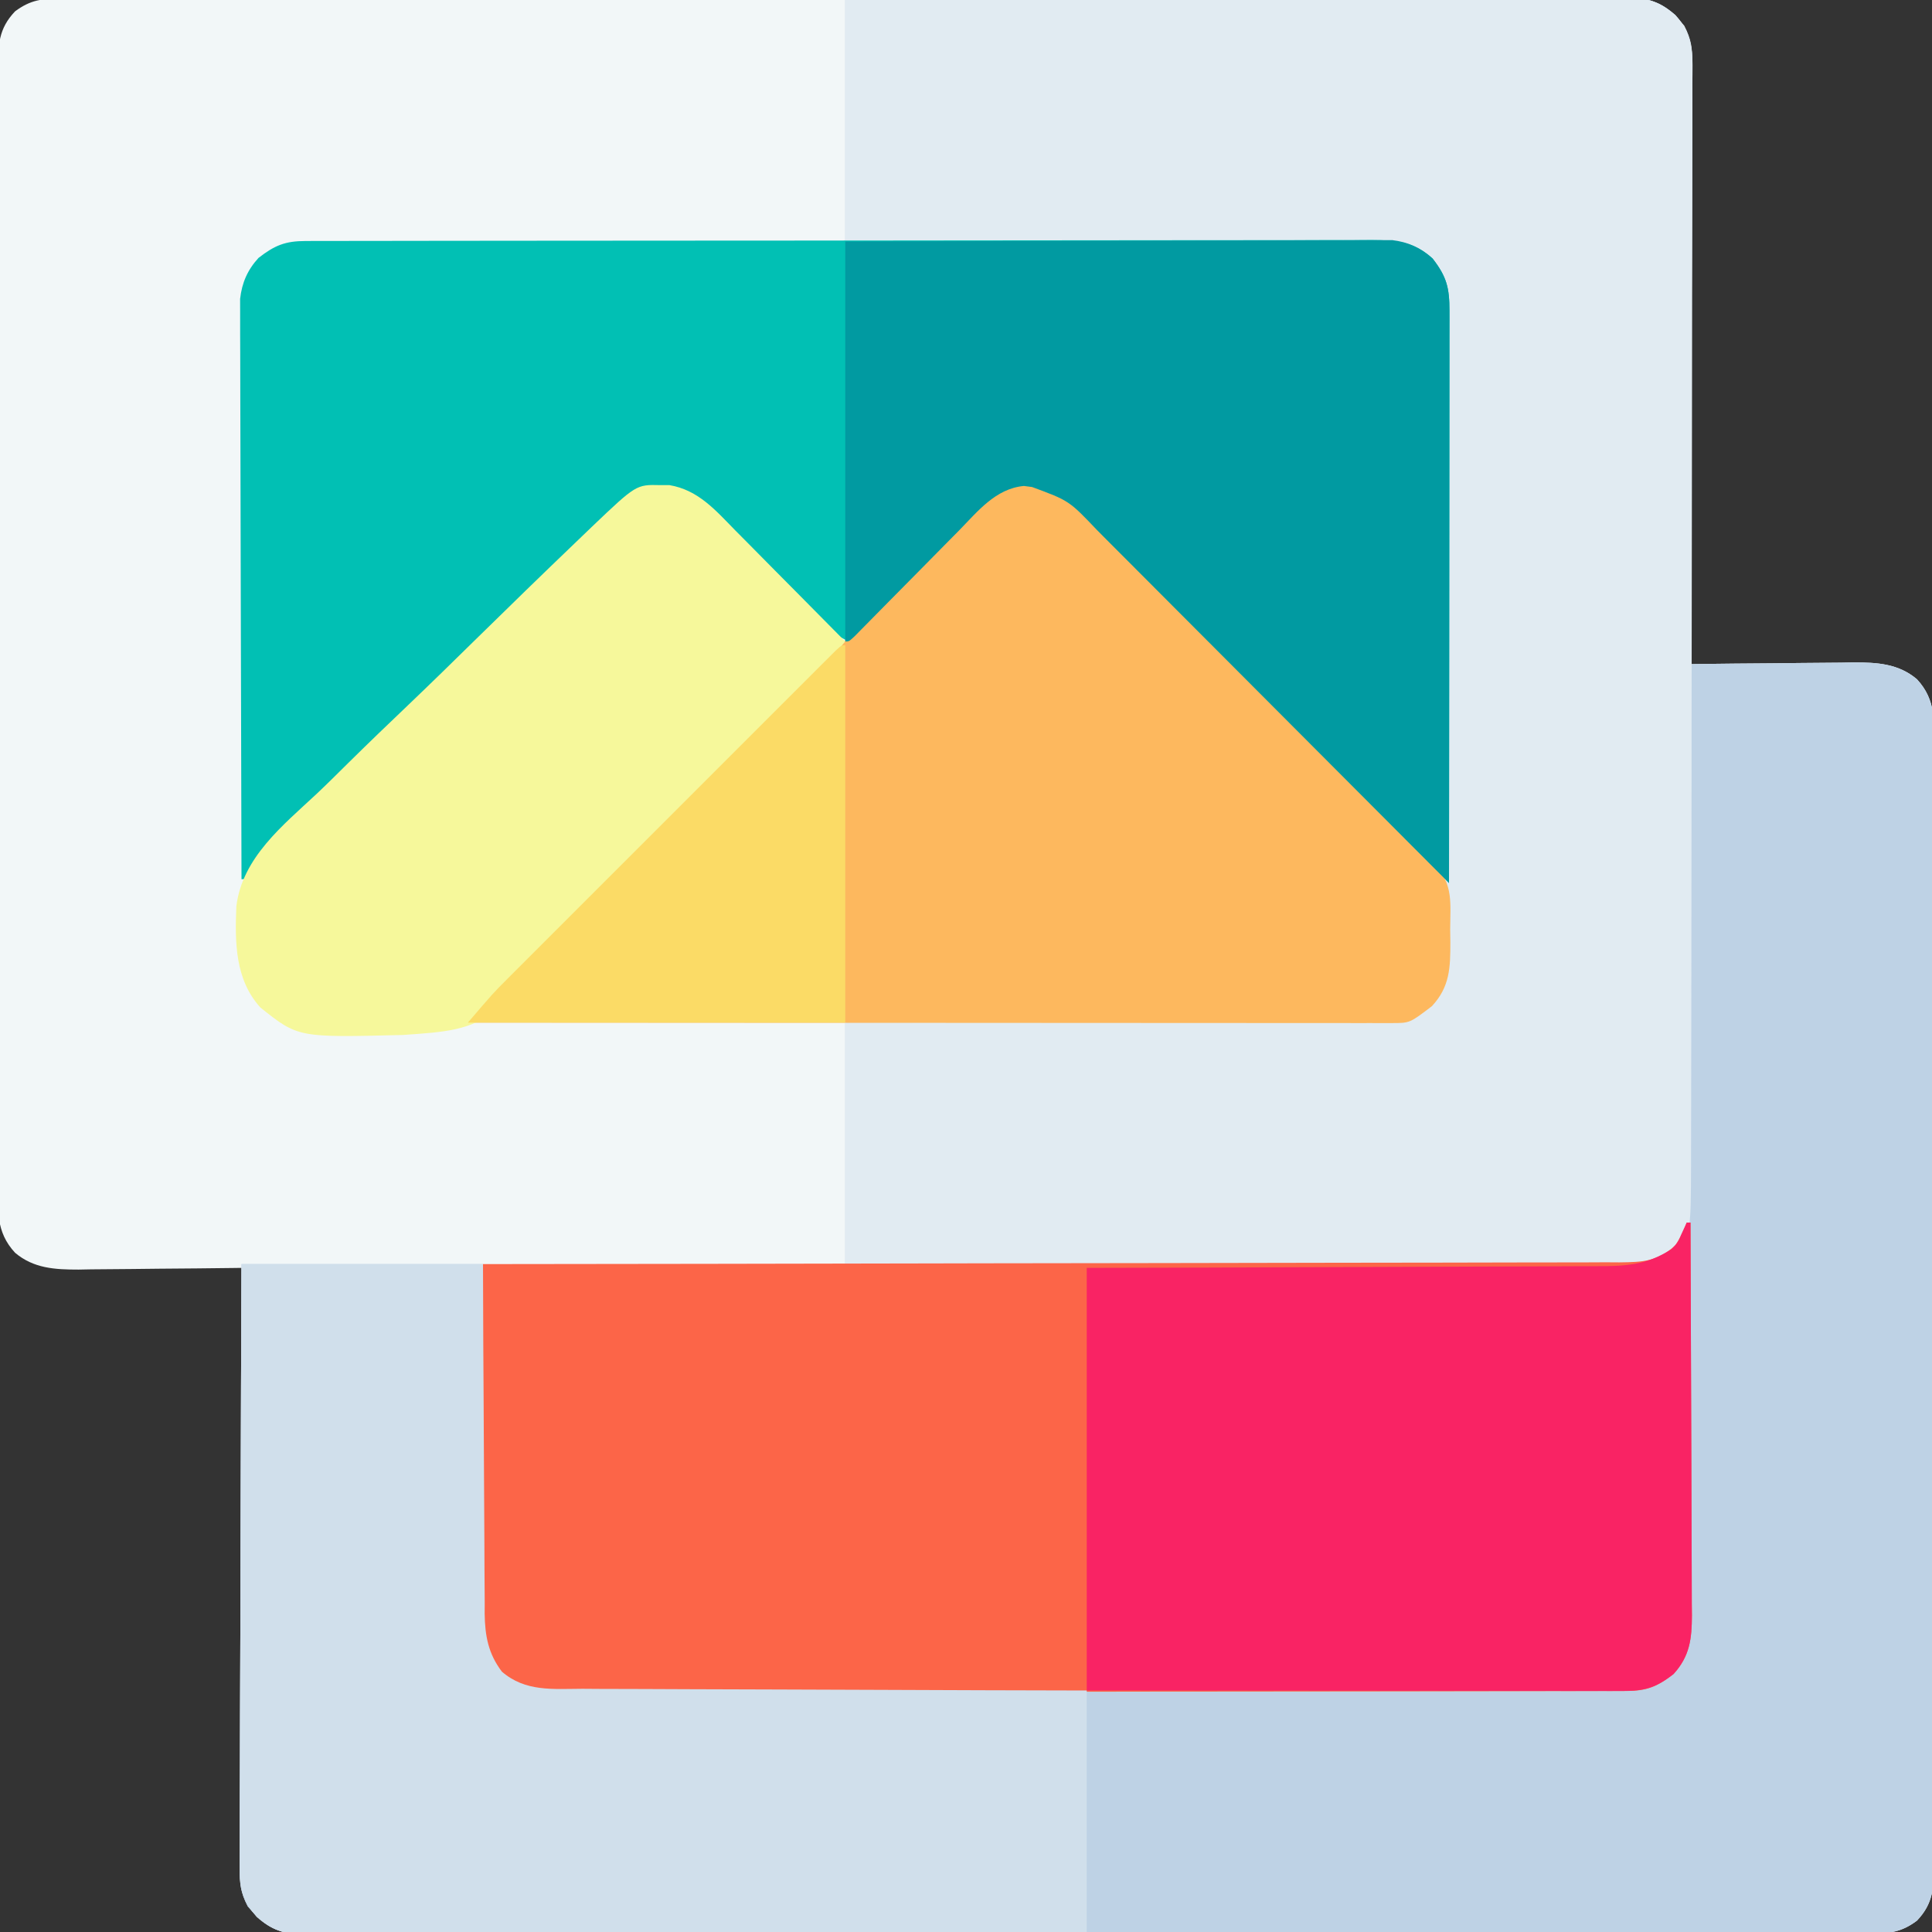 <?xml version="1.0" encoding="UTF-8"?>
<svg version="1.1" xmlns="http://www.w3.org/2000/svg" width="512" height="512">
<rect width="100%" height="100%" fill="#333333" stroke="none"/>
<path d="M0 0 C0.728 -0.005 1.457 -0.009 2.207 -0.014 C4.654 -0.026 7.101 -0.017 9.549 -0.007 C11.319 -0.012 13.088 -0.017 14.858 -0.024 C19.726 -0.038 24.595 -0.034 29.463 -0.027 C34.711 -0.022 39.959 -0.034 45.208 -0.045 C55.491 -0.062 65.775 -0.063 76.059 -0.057 C84.415 -0.053 92.772 -0.055 101.129 -0.06 C102.911 -0.061 102.911 -0.061 104.729 -0.062 C107.143 -0.064 109.557 -0.065 111.97 -0.067 C134.618 -0.081 157.265 -0.075 179.912 -0.064 C200.643 -0.054 221.373 -0.067 242.104 -0.091 C263.378 -0.115 284.652 -0.125 305.925 -0.118 C317.874 -0.115 329.822 -0.117 341.771 -0.134 C351.942 -0.149 362.114 -0.15 372.285 -0.132 C377.477 -0.124 382.668 -0.122 387.86 -0.137 C392.61 -0.151 397.36 -0.146 402.11 -0.127 C403.831 -0.123 405.551 -0.126 407.272 -0.136 C409.608 -0.149 411.942 -0.138 414.277 -0.12 C415.576 -0.12 416.874 -0.12 418.211 -0.12 C423.587 0.65 426.625 3.09 430.047 7.191 C431.972 10.901 432.195 13.24 432.183 17.404 C432.186 18.087 432.19 18.77 432.193 19.474 C432.2 21.749 432.178 24.024 432.156 26.3 C432.155 27.936 432.155 29.572 432.158 31.209 C432.159 35.642 432.135 40.075 432.107 44.509 C432.082 49.145 432.08 53.782 432.075 58.418 C432.063 67.194 432.03 75.97 431.99 84.746 C431.945 94.739 431.923 104.731 431.903 114.724 C431.861 135.276 431.791 155.828 431.702 176.38 C432.335 176.371 432.969 176.363 433.622 176.353 C440.241 176.265 446.86 176.204 453.479 176.161 C455.947 176.141 458.414 176.113 460.881 176.079 C464.436 176.03 467.99 176.007 471.545 175.99 C473.19 175.959 473.19 175.959 474.867 175.927 C481.092 175.925 486.767 176.212 491.702 180.38 C496.877 185.949 496.263 191.792 496.21 199.096 C496.216 200.391 496.222 201.687 496.229 203.021 C496.245 206.611 496.237 210.2 496.225 213.789 C496.216 217.662 496.229 221.535 496.24 225.409 C496.258 232.994 496.254 240.579 496.243 248.164 C496.234 254.329 496.233 260.493 496.237 266.658 C496.238 267.535 496.238 268.412 496.239 269.316 C496.24 271.098 496.241 272.88 496.243 274.662 C496.254 291.374 496.241 308.086 496.219 324.798 C496.202 339.139 496.205 353.48 496.223 367.82 C496.245 384.472 496.253 401.124 496.241 417.776 C496.239 419.552 496.238 421.327 496.237 423.103 C496.236 423.977 496.236 424.85 496.235 425.75 C496.232 431.908 496.237 438.065 496.247 444.222 C496.258 451.726 496.255 459.229 496.234 466.732 C496.223 470.561 496.219 474.389 496.232 478.218 C496.246 482.367 496.23 486.515 496.21 490.665 C496.219 491.876 496.227 493.088 496.237 494.337 C496.179 500.451 496.134 504.731 491.702 509.38 C487.563 512.458 484.51 512.757 479.403 512.761 C478.675 512.765 477.947 512.77 477.196 512.775 C474.749 512.787 472.302 512.777 469.854 512.768 C468.085 512.772 466.315 512.778 464.546 512.784 C459.677 512.799 454.809 512.795 449.94 512.787 C444.692 512.782 439.444 512.795 434.196 512.805 C423.912 512.822 413.628 512.823 403.344 512.818 C394.988 512.814 386.631 512.815 378.275 512.821 C376.493 512.822 376.493 512.822 374.674 512.823 C372.26 512.825 369.847 512.826 367.433 512.828 C344.786 512.841 322.138 512.836 299.491 512.824 C278.76 512.814 258.03 512.827 237.299 512.851 C216.026 512.876 194.752 512.885 173.478 512.879 C161.529 512.875 149.581 512.877 137.632 512.895 C127.461 512.91 117.29 512.91 107.118 512.893 C101.927 512.884 96.735 512.882 91.544 512.898 C86.793 512.911 82.043 512.907 77.293 512.887 C75.573 512.883 73.852 512.886 72.131 512.897 C69.796 512.91 67.461 512.899 65.126 512.881 C63.828 512.881 62.529 512.881 61.192 512.881 C55.817 512.11 52.778 509.671 49.357 505.569 C47.431 501.859 47.208 499.52 47.221 495.357 C47.217 494.674 47.214 493.991 47.21 493.287 C47.204 491.011 47.226 488.737 47.248 486.461 C47.249 484.825 47.248 483.188 47.246 481.552 C47.245 477.118 47.268 472.685 47.296 468.252 C47.321 463.615 47.323 458.979 47.328 454.342 C47.341 445.566 47.373 436.791 47.414 428.015 C47.458 418.022 47.48 408.029 47.5 398.037 C47.542 377.484 47.613 356.932 47.702 336.38 C47.068 336.389 46.434 336.398 45.781 336.407 C39.162 336.496 32.544 336.556 25.924 336.6 C23.457 336.62 20.989 336.647 18.522 336.682 C14.967 336.731 11.413 336.753 7.858 336.771 C6.214 336.802 6.214 336.802 4.536 336.834 C-1.688 336.835 -7.364 336.548 -12.298 332.38 C-17.474 326.812 -16.86 320.969 -16.806 313.665 C-16.813 312.369 -16.819 311.074 -16.825 309.739 C-16.842 306.15 -16.834 302.561 -16.821 298.972 C-16.812 295.098 -16.826 291.225 -16.837 287.352 C-16.855 279.767 -16.851 272.182 -16.839 264.596 C-16.83 258.432 -16.829 252.267 -16.834 246.103 C-16.834 245.226 -16.835 244.348 -16.835 243.445 C-16.837 241.663 -16.838 239.881 -16.839 238.098 C-16.851 221.386 -16.838 204.674 -16.816 187.963 C-16.798 173.622 -16.801 159.281 -16.82 144.94 C-16.841 128.288 -16.85 111.636 -16.837 94.984 C-16.836 93.209 -16.835 91.433 -16.834 89.658 C-16.833 88.784 -16.832 87.91 -16.832 87.01 C-16.828 80.853 -16.834 74.696 -16.844 68.538 C-16.855 61.035 -16.852 53.532 -16.83 46.028 C-16.82 42.2 -16.816 38.371 -16.829 34.543 C-16.843 30.394 -16.826 26.245 -16.806 22.096 C-16.815 20.884 -16.824 19.672 -16.833 18.424 C-16.776 12.31 -16.73 8.03 -12.298 3.38 C-8.159 0.303 -5.107 0.004 0 0 Z " fill="#F2F7F8" transform="translate(16.298,-0.38)"/>
<path d="M0 0 C27.799 -0.09 55.597 -0.164 83.396 -0.207 C96.303 -0.228 109.21 -0.256 122.117 -0.302 C133.365 -0.342 144.614 -0.367 155.862 -0.376 C161.82 -0.382 167.777 -0.394 173.734 -0.423 C179.34 -0.45 184.945 -0.458 190.551 -0.452 C192.61 -0.454 194.668 -0.461 196.726 -0.477 C199.536 -0.497 202.345 -0.492 205.154 -0.481 C205.969 -0.493 206.785 -0.504 207.624 -0.516 C212.868 -0.461 215.906 0.44 220 4 C223.655 8.381 224.498 11.366 224.481 17.024 C224.484 17.707 224.488 18.39 224.491 19.093 C224.498 21.369 224.476 23.644 224.454 25.919 C224.453 27.556 224.454 29.192 224.456 30.828 C224.457 35.262 224.434 39.695 224.406 44.129 C224.381 48.765 224.378 53.401 224.373 58.038 C224.361 66.814 224.328 75.59 224.288 84.366 C224.243 94.358 224.221 104.351 224.201 114.344 C224.159 134.896 224.089 155.448 224 176 C224.634 175.991 225.267 175.982 225.92 175.973 C232.539 175.884 239.158 175.824 245.777 175.78 C248.245 175.76 250.712 175.733 253.18 175.698 C256.734 175.65 260.289 175.627 263.844 175.609 C265.488 175.578 265.488 175.578 267.165 175.547 C273.39 175.545 279.066 175.832 284 180 C289.176 185.568 288.562 191.411 288.508 198.716 C288.517 200.659 288.517 200.659 288.527 202.641 C288.544 206.23 288.535 209.819 288.523 213.409 C288.514 217.282 288.528 221.155 288.539 225.028 C288.557 232.614 288.553 240.199 288.541 247.784 C288.532 253.948 288.531 260.113 288.535 266.277 C288.536 267.155 288.536 268.032 288.537 268.936 C288.538 270.718 288.54 272.5 288.541 274.282 C288.552 290.994 288.539 307.706 288.518 324.418 C288.5 338.759 288.503 353.099 288.521 367.44 C288.543 384.092 288.551 400.744 288.539 417.396 C288.538 419.172 288.537 420.947 288.535 422.723 C288.534 424.033 288.534 424.033 288.533 425.37 C288.53 431.527 288.536 437.685 288.545 443.842 C288.556 451.345 288.553 458.849 288.532 466.352 C288.522 470.181 288.517 474.009 288.531 477.838 C288.545 481.987 288.528 486.135 288.508 490.284 C288.521 492.102 288.521 492.102 288.535 493.957 C288.478 500.071 288.432 504.35 284 509 C279.861 512.078 276.808 512.376 271.702 512.38 C270.973 512.385 270.245 512.39 269.495 512.394 C267.047 512.406 264.6 512.397 262.153 512.388 C260.383 512.392 258.613 512.397 256.844 512.404 C251.975 512.418 247.107 512.414 242.239 512.407 C236.99 512.402 231.742 512.415 226.494 512.425 C216.21 512.442 205.927 512.443 195.643 512.438 C187.286 512.434 178.93 512.435 170.573 512.44 C168.791 512.442 168.791 512.442 166.972 512.443 C164.559 512.444 162.145 512.446 159.731 512.447 C137.084 512.461 114.437 512.456 91.789 512.444 C71.059 512.434 50.328 512.447 29.598 512.471 C8.324 512.495 -12.95 512.505 -34.224 512.498 C-46.172 512.495 -58.121 512.497 -70.069 512.515 C-80.241 512.529 -90.412 512.53 -100.583 512.513 C-105.775 512.504 -110.966 512.502 -116.158 512.517 C-120.908 512.531 -125.658 512.526 -130.408 512.507 C-132.129 512.503 -133.85 512.506 -135.57 512.517 C-137.906 512.53 -140.24 512.518 -142.576 512.501 C-143.874 512.5 -145.172 512.5 -146.51 512.5 C-151.884 511.73 -154.922 509.291 -158.345 505.191 C-160.275 501.47 -160.494 499.115 -160.481 494.939 C-160.486 493.908 -160.486 493.908 -160.491 492.856 C-160.498 490.567 -160.476 488.278 -160.454 485.989 C-160.453 484.343 -160.454 482.696 -160.456 481.05 C-160.457 476.59 -160.434 472.13 -160.406 467.669 C-160.381 463.005 -160.378 458.341 -160.373 453.676 C-160.361 444.847 -160.328 436.018 -160.288 427.189 C-160.243 417.136 -160.221 407.083 -160.201 397.03 C-160.159 376.353 -160.086 355.677 -160 335 C-138.88 335 -117.76 335 -96 335 C-95.974 342.126 -95.948 349.252 -95.922 356.594 C-95.897 361.115 -95.87 365.635 -95.84 370.156 C-95.792 377.328 -95.747 384.5 -95.729 391.672 C-95.714 397.456 -95.679 403.239 -95.632 409.023 C-95.617 411.227 -95.609 413.431 -95.608 415.635 C-95.606 418.728 -95.579 421.819 -95.546 424.912 C-95.551 425.818 -95.556 426.725 -95.561 427.659 C-95.469 433.305 -94.802 438.589 -91 443 C-84.876 447.638 -79.465 447.565 -71.961 447.501 C-70.751 447.507 -69.54 447.512 -68.293 447.518 C-64.945 447.529 -61.598 447.523 -58.251 447.508 C-54.636 447.497 -51.021 447.509 -47.406 447.518 C-40.33 447.532 -33.253 447.524 -26.177 447.509 C-17.935 447.493 -9.694 447.496 -1.452 447.5 C13.253 447.505 27.958 447.491 42.663 447.467 C56.931 447.443 71.199 447.436 85.467 447.446 C101.007 447.457 116.547 447.459 132.086 447.445 C133.743 447.443 135.4 447.442 137.057 447.44 C138.28 447.439 138.28 447.439 139.528 447.438 C145.272 447.433 151.017 447.435 156.762 447.439 C163.762 447.444 170.762 447.438 177.762 447.419 C181.333 447.409 184.904 447.404 188.476 447.411 C192.347 447.42 196.217 447.405 200.088 447.388 C201.782 447.397 201.782 447.397 203.511 447.406 C209.07 447.361 213.247 447.232 218 444 C221.731 439.966 223.127 436.954 223.12 431.501 C223.122 430.58 223.123 429.659 223.124 428.709 C223.121 427.701 223.117 426.693 223.114 425.654 C223.114 424.058 223.114 424.058 223.114 422.431 C223.113 418.908 223.105 415.386 223.098 411.863 C223.096 409.424 223.094 406.984 223.093 404.545 C223.09 398.118 223.08 391.692 223.069 385.266 C223.058 378.71 223.054 372.155 223.049 365.6 C223.038 352.733 223.021 339.867 223 327 C222.257 327.949 221.515 328.897 220.75 329.875 C218.731 332.455 217.122 333.919 214 335 C211.099 335.186 208.295 335.261 205.395 335.241 C204.517 335.242 203.64 335.244 202.736 335.246 C199.791 335.249 196.846 335.238 193.901 335.227 C191.792 335.226 189.683 335.227 187.575 335.228 C181.844 335.229 176.113 335.217 170.382 335.203 C164.394 335.19 158.407 335.189 152.42 335.187 C141.08 335.181 129.74 335.164 118.4 335.144 C105.491 335.122 92.582 335.111 79.673 335.101 C53.115 335.08 26.558 335.043 0 335 C0 313.88 0 292.76 0 271 C6.723 270.986 6.723 270.986 13.583 270.972 C28.379 270.938 43.175 270.883 57.971 270.816 C66.943 270.776 75.915 270.744 84.888 270.729 C92.708 270.716 100.529 270.689 108.35 270.645 C112.49 270.623 116.631 270.607 120.771 270.608 C124.67 270.609 128.569 270.591 132.468 270.559 C133.897 270.55 135.326 270.549 136.756 270.554 C146.751 270.828 146.751 270.828 155 266 C158.926 261.533 159.149 257.473 159.147 251.739 C159.153 250.622 159.153 250.622 159.158 249.482 C159.169 246.978 159.173 244.475 159.177 241.972 C159.183 240.18 159.19 238.388 159.197 236.596 C159.214 231.722 159.225 226.847 159.233 221.973 C159.238 218.928 159.244 215.884 159.251 212.839 C159.27 203.313 159.284 193.787 159.292 184.261 C159.302 173.263 159.328 162.266 159.369 151.268 C159.399 142.769 159.414 134.269 159.417 125.77 C159.419 120.693 159.428 115.616 159.453 110.539 C159.477 105.762 159.481 100.985 159.471 96.208 C159.47 94.457 159.477 92.705 159.49 90.954 C159.508 88.558 159.501 86.164 159.488 83.769 C159.499 83.079 159.51 82.39 159.521 81.679 C159.45 76.328 157.906 73.336 155 69 C150.937 65.306 147.385 64.874 142.021 64.842 C140.771 64.832 139.522 64.822 138.234 64.812 C136.847 64.806 135.46 64.8 134.073 64.795 C132.615 64.785 131.156 64.775 129.698 64.765 C125.735 64.738 121.773 64.717 117.81 64.697 C113.67 64.675 109.53 64.647 105.39 64.621 C97.549 64.571 89.708 64.526 81.867 64.483 C72.941 64.433 64.015 64.378 55.089 64.323 C36.726 64.209 18.363 64.103 0 64 C0 42.88 0 21.76 0 0 Z " fill="#BED2E5" transform="translate(224,0)"/>
<path d="M0 0 C27.799 -0.09 55.597 -0.164 83.396 -0.207 C96.303 -0.228 109.21 -0.256 122.117 -0.302 C133.365 -0.342 144.614 -0.367 155.862 -0.376 C161.82 -0.382 167.777 -0.394 173.734 -0.423 C179.34 -0.45 184.945 -0.458 190.551 -0.452 C192.61 -0.454 194.668 -0.461 196.726 -0.477 C199.536 -0.497 202.345 -0.492 205.154 -0.481 C205.969 -0.493 206.785 -0.504 207.624 -0.516 C212.868 -0.461 215.906 0.44 220 4 C225.162 9.456 224.554 15.264 224.488 22.354 C224.492 23.61 224.496 24.867 224.5 26.161 C224.511 29.642 224.497 33.123 224.479 36.604 C224.464 40.36 224.472 44.117 224.477 47.874 C224.483 55.232 224.468 62.589 224.446 69.947 C224.421 78.518 224.418 87.089 224.416 95.66 C224.413 110.957 224.39 126.253 224.357 141.55 C224.324 156.386 224.303 171.223 224.295 186.059 C224.295 186.972 224.294 187.885 224.294 188.827 C224.292 192.498 224.29 196.169 224.288 199.841 C224.28 213.987 224.265 228.132 224.247 242.278 C224.242 246.549 224.237 250.82 224.233 255.091 C224.224 264.073 224.212 273.054 224.192 282.036 C224.183 285.749 224.176 289.463 224.173 293.176 C224.17 297.206 224.159 301.236 224.147 305.265 C224.147 306.433 224.148 307.601 224.148 308.805 C224.077 326.126 224.077 326.126 220.688 330.438 C215.794 335.103 212.014 335.287 205.395 335.241 C204.517 335.242 203.64 335.244 202.736 335.246 C199.791 335.249 196.846 335.238 193.901 335.227 C191.792 335.226 189.683 335.227 187.575 335.228 C181.844 335.229 176.113 335.217 170.382 335.203 C164.394 335.19 158.407 335.189 152.42 335.187 C141.08 335.181 129.74 335.164 118.4 335.144 C105.491 335.122 92.582 335.111 79.673 335.101 C53.115 335.08 26.558 335.043 0 335 C0 313.88 0 292.76 0 271 C6.723 270.986 6.723 270.986 13.583 270.972 C28.379 270.938 43.175 270.883 57.971 270.816 C66.943 270.776 75.915 270.744 84.888 270.729 C92.708 270.716 100.529 270.689 108.35 270.645 C112.49 270.623 116.631 270.607 120.771 270.608 C124.67 270.609 128.569 270.591 132.468 270.559 C133.897 270.55 135.326 270.549 136.756 270.554 C146.751 270.828 146.751 270.828 155 266 C158.926 261.533 159.149 257.473 159.147 251.739 C159.151 250.994 159.155 250.249 159.158 249.482 C159.169 246.978 159.173 244.475 159.177 241.972 C159.183 240.18 159.19 238.388 159.197 236.596 C159.214 231.722 159.225 226.847 159.233 221.973 C159.238 218.928 159.244 215.884 159.251 212.839 C159.27 203.313 159.284 193.787 159.292 184.261 C159.302 173.263 159.328 162.266 159.369 151.268 C159.399 142.769 159.414 134.269 159.417 125.77 C159.419 120.693 159.428 115.616 159.453 110.539 C159.477 105.762 159.481 100.985 159.471 96.208 C159.47 94.457 159.477 92.705 159.49 90.954 C159.508 88.558 159.501 86.164 159.488 83.769 C159.499 83.079 159.51 82.39 159.521 81.679 C159.45 76.328 157.906 73.336 155 69 C150.937 65.306 147.385 64.874 142.021 64.842 C140.771 64.832 139.522 64.822 138.234 64.812 C136.847 64.806 135.46 64.8 134.073 64.795 C132.615 64.785 131.156 64.775 129.698 64.765 C125.735 64.738 121.773 64.717 117.81 64.697 C113.67 64.675 109.53 64.647 105.39 64.621 C97.549 64.571 89.708 64.526 81.867 64.483 C72.941 64.433 64.015 64.378 55.089 64.323 C36.726 64.209 18.363 64.103 0 64 C0 42.88 0 21.76 0 0 Z " fill="#E1EBF2" transform="translate(224,0)"/>
<path d="M0 0 C0.33 0 0.66 0 1 0 C1.07 14.499 1.123 28.999 1.155 43.498 C1.171 50.231 1.192 56.963 1.226 63.696 C1.259 70.193 1.277 76.689 1.285 83.186 C1.29 85.665 1.301 88.145 1.317 90.624 C1.339 94.095 1.342 97.566 1.341 101.038 C1.357 102.576 1.357 102.576 1.373 104.146 C1.347 110.28 0.818 114.911 -3.5 119.645 C-7.791 122.986 -10.6 124.123 -15.972 124.134 C-17.005 124.139 -18.038 124.143 -19.102 124.148 C-20.24 124.148 -21.378 124.147 -22.551 124.147 C-23.757 124.151 -24.964 124.155 -26.207 124.158 C-29.561 124.167 -32.916 124.172 -36.27 124.175 C-39.886 124.179 -43.502 124.188 -47.117 124.197 C-55.852 124.217 -64.586 124.227 -73.321 124.236 C-77.433 124.24 -81.546 124.245 -85.658 124.251 C-99.327 124.268 -112.996 124.282 -126.665 124.289 C-130.212 124.291 -133.759 124.293 -137.307 124.295 C-138.629 124.296 -138.629 124.296 -139.978 124.297 C-154.265 124.305 -168.551 124.33 -182.837 124.363 C-197.501 124.396 -212.165 124.414 -226.83 124.417 C-235.064 124.419 -243.299 124.428 -251.534 124.453 C-258.546 124.475 -265.558 124.483 -272.57 124.474 C-276.148 124.469 -279.725 124.471 -283.303 124.49 C-287.182 124.511 -291.062 124.501 -294.941 124.488 C-296.07 124.499 -297.2 124.51 -298.363 124.521 C-304.806 124.468 -308.756 123.834 -314 120 C-319.206 114.435 -319.284 108.481 -319.227 101.253 C-319.227 100.277 -319.228 99.301 -319.228 98.295 C-319.227 95.075 -319.211 91.856 -319.195 88.637 C-319.192 86.402 -319.189 84.167 -319.187 81.932 C-319.179 76.055 -319.159 70.178 -319.137 64.3 C-319.117 58.301 -319.108 52.302 -319.098 46.303 C-319.076 34.535 -319.042 22.768 -319 11 C-318.019 10.999 -318.019 10.999 -317.019 10.998 C-278.289 10.962 -239.56 10.906 -200.83 10.822 C-196.181 10.812 -191.532 10.802 -186.883 10.792 C-185.958 10.791 -185.032 10.789 -184.079 10.787 C-169.087 10.756 -154.095 10.739 -139.103 10.727 C-123.724 10.714 -108.344 10.687 -92.965 10.645 C-83.472 10.62 -73.98 10.607 -64.488 10.609 C-57.981 10.609 -51.475 10.594 -44.968 10.568 C-41.213 10.553 -37.457 10.545 -33.702 10.554 C-29.631 10.564 -25.561 10.543 -21.49 10.519 C-19.707 10.531 -19.707 10.531 -17.888 10.542 C-11.661 10.477 -7.657 10.326 -3 6 C-1.114 2.9 -1.114 2.9 0 0 Z " fill="#FC6548" transform="translate(447,324)"/>
<path d="M0 0 C1.033 -0.004 2.067 -0.008 3.131 -0.012 C4.27 -0.011 5.409 -0.01 6.583 -0.009 C7.79 -0.012 8.997 -0.015 10.24 -0.018 C13.597 -0.025 16.953 -0.028 20.31 -0.029 C23.928 -0.03 27.545 -0.038 31.163 -0.045 C39.076 -0.058 46.989 -0.064 54.902 -0.069 C59.842 -0.072 64.782 -0.076 69.722 -0.08 C83.395 -0.092 97.068 -0.103 110.741 -0.106 C111.617 -0.106 112.492 -0.107 113.394 -0.107 C114.271 -0.107 115.148 -0.107 116.052 -0.107 C117.83 -0.108 119.608 -0.108 121.386 -0.109 C122.268 -0.109 123.15 -0.109 124.059 -0.109 C138.352 -0.113 152.646 -0.131 166.939 -0.154 C181.609 -0.178 196.279 -0.19 210.949 -0.192 C219.187 -0.192 227.426 -0.198 235.664 -0.216 C242.679 -0.232 249.694 -0.237 256.709 -0.229 C260.288 -0.225 263.867 -0.226 267.447 -0.24 C271.327 -0.255 275.206 -0.247 279.086 -0.236 C280.218 -0.244 281.351 -0.252 282.517 -0.26 C288.895 -0.22 293.74 0.135 298.669 4.631 C302.428 9.458 303.15 12.461 303.145 18.49 C303.146 19.462 303.146 19.462 303.148 20.453 C303.149 22.628 303.144 24.802 303.138 26.976 C303.138 28.533 303.138 30.09 303.139 31.647 C303.139 35.878 303.133 40.109 303.126 44.34 C303.12 48.761 303.119 53.181 303.118 57.601 C303.115 65.973 303.107 74.346 303.097 82.718 C303.086 92.249 303.08 101.779 303.075 111.31 C303.065 130.917 303.047 150.524 303.025 170.131 C299.966 167.074 296.91 164.014 293.857 160.951 C293.06 160.15 292.262 159.35 291.441 158.525 C290.58 157.661 289.719 156.797 288.832 155.907 C279.481 146.523 270.125 137.144 260.766 127.769 C255.105 122.097 249.446 116.424 243.791 110.747 C238.846 105.782 233.897 100.82 228.944 95.863 C226.327 93.243 223.711 90.621 221.1 87.995 C218.188 85.067 215.268 82.147 212.347 79.227 C211.059 77.928 211.059 77.928 209.745 76.602 C202.326 68.81 202.326 68.81 192.525 65.194 C191.813 65.102 191.102 65.011 190.369 64.917 C182.881 65.603 178.072 71.696 173.126 76.737 C172.291 77.576 171.457 78.415 170.596 79.28 C167.94 81.953 165.295 84.636 162.65 87.319 C160.847 89.137 159.044 90.954 157.24 92.77 C152.827 97.216 148.423 101.67 144.025 106.131 C140.859 104.734 138.76 103.098 136.345 100.631 C135.289 99.56 135.289 99.56 134.211 98.467 C133.084 97.311 133.084 97.311 131.935 96.131 C130.33 94.506 128.726 92.881 127.121 91.256 C124.599 88.691 122.08 86.124 119.563 83.553 C117.131 81.073 114.69 78.602 112.248 76.131 C111.498 75.361 110.749 74.59 109.978 73.795 C108.916 72.724 108.916 72.724 107.834 71.631 C107.217 71.002 106.601 70.373 105.966 69.725 C101.735 66.251 97.106 65.467 91.764 65.659 C83.315 67.116 75.978 76.909 70.207 82.739 C69.261 83.686 68.316 84.633 67.37 85.579 C65.352 87.6 63.337 89.624 61.325 91.65 C58.145 94.853 54.958 98.048 51.77 101.242 C46.735 106.288 41.705 111.339 36.677 116.392 C27.65 125.463 18.618 134.529 9.58 143.589 C6.409 146.768 3.241 149.951 0.075 153.135 C-1.415 154.633 -2.906 156.13 -4.398 157.627 C-6.22 159.455 -8.04 161.285 -9.858 163.117 C-10.655 163.915 -11.451 164.712 -12.271 165.534 C-12.966 166.233 -13.662 166.932 -14.378 167.652 C-15.975 169.131 -15.975 169.131 -16.975 169.131 C-17.045 148.765 -17.098 128.398 -17.131 108.032 C-17.146 98.575 -17.167 89.118 -17.201 79.662 C-17.231 71.419 -17.251 63.177 -17.257 54.934 C-17.261 50.57 -17.27 46.206 -17.292 41.842 C-17.313 37.733 -17.319 33.624 -17.314 29.515 C-17.315 28.008 -17.321 26.501 -17.333 24.995 C-17.348 22.934 -17.344 20.874 -17.336 18.813 C-17.339 17.661 -17.341 16.509 -17.344 15.322 C-16.849 11.044 -15.388 7.68 -12.475 4.487 C-8.183 1.145 -5.374 0.007 0 0 Z " fill="#01C0B4" transform="translate(80.975,63.869)"/>
<path d="M0 0 C21.12 0 42.24 0 64 0 C64.026 7.126 64.052 14.252 64.078 21.594 C64.103 26.115 64.13 30.635 64.16 35.156 C64.208 42.328 64.253 49.5 64.271 56.672 C64.286 62.456 64.321 68.239 64.368 74.023 C64.383 76.227 64.391 78.431 64.392 80.635 C64.394 83.728 64.421 86.819 64.454 89.912 C64.449 90.818 64.444 91.725 64.439 92.659 C64.535 98.523 65.397 103.243 69 108 C75.231 113.389 82.501 112.577 90.381 112.546 C91.84 112.555 93.299 112.565 94.758 112.577 C98.704 112.605 102.649 112.608 106.595 112.608 C110.725 112.611 114.854 112.636 118.983 112.659 C126.796 112.7 134.608 112.72 142.421 112.733 C151.318 112.749 160.215 112.788 169.112 112.828 C187.408 112.91 205.704 112.962 224 113 C224 134.12 224 155.24 224 177 C196.201 177.09 168.403 177.164 140.604 177.207 C127.697 177.228 114.79 177.256 101.883 177.302 C90.635 177.342 79.386 177.367 68.138 177.376 C62.18 177.382 56.223 177.394 50.266 177.423 C44.66 177.45 39.055 177.458 33.449 177.452 C31.39 177.454 29.332 177.461 27.274 177.477 C24.464 177.497 21.655 177.492 18.846 177.481 C17.623 177.498 17.623 177.498 16.376 177.516 C11.132 177.461 8.094 176.56 4 173 C0.333 168.608 -0.498 165.611 -0.481 159.939 C-0.484 159.251 -0.488 158.564 -0.491 157.856 C-0.498 155.567 -0.476 153.278 -0.454 150.989 C-0.453 149.343 -0.454 147.696 -0.456 146.05 C-0.457 141.59 -0.434 137.13 -0.406 132.669 C-0.381 128.005 -0.378 123.341 -0.373 118.676 C-0.361 109.847 -0.328 101.018 -0.288 92.189 C-0.243 82.136 -0.221 72.083 -0.201 62.03 C-0.159 41.353 -0.086 20.677 0 0 Z " fill="#D0DFEB" transform="translate(64,335)"/>
<path d="M0 0 C7.052 4.391 12.892 10.611 18.711 16.468 C19.635 17.391 20.56 18.313 21.513 19.264 C24.023 21.77 26.527 24.281 29.03 26.794 C31.659 29.432 34.293 32.064 36.927 34.698 C41.34 39.112 45.75 43.531 50.157 47.952 C55.251 53.061 60.35 58.165 65.452 63.267 C70.896 68.71 76.336 74.157 81.775 79.605 C83.339 81.171 84.905 82.737 86.47 84.303 C89.381 87.216 92.288 90.133 95.195 93.05 C96.062 93.916 96.929 94.783 97.822 95.676 C98.611 96.469 99.4 97.262 100.213 98.08 C101.244 99.113 101.244 99.113 102.295 100.167 C107.204 105.446 106.332 110.459 106.312 117.312 C106.329 118.441 106.345 119.57 106.361 120.732 C106.365 127.409 106.238 132.531 101.465 137.645 C95.605 142.125 95.605 142.125 90.865 142.123 C89.558 142.126 89.558 142.126 88.225 142.129 C87.262 142.126 86.299 142.123 85.306 142.12 C84.288 142.121 83.269 142.122 82.22 142.123 C78.785 142.124 75.35 142.119 71.916 142.114 C69.462 142.113 67.009 142.113 64.555 142.114 C59.262 142.114 53.968 142.111 48.675 142.106 C41.021 142.098 33.368 142.095 25.714 142.094 C13.298 142.092 0.881 142.085 -11.535 142.075 C-23.599 142.066 -35.662 142.059 -47.726 142.055 C-48.84 142.055 -48.84 142.055 -49.978 142.054 C-53.706 142.053 -57.435 142.052 -61.163 142.05 C-92.109 142.04 -123.054 142.022 -154 142 C-150.239 137.514 -146.367 133.219 -142.225 129.085 C-141.676 128.533 -141.127 127.981 -140.562 127.413 C-138.743 125.585 -136.92 123.76 -135.097 121.936 C-133.784 120.619 -132.471 119.301 -131.159 117.982 C-127.607 114.418 -124.053 110.857 -120.498 107.298 C-118.276 105.073 -116.054 102.847 -113.833 100.621 C-106.88 93.654 -99.924 86.689 -92.966 79.727 C-84.938 71.695 -76.917 63.656 -68.901 55.612 C-62.699 49.387 -56.49 43.168 -50.277 36.954 C-46.568 33.244 -42.862 29.532 -39.162 25.814 C-35.685 22.321 -32.202 18.836 -28.714 15.356 C-27.434 14.077 -26.158 12.796 -24.884 11.513 C-23.145 9.762 -21.398 8.02 -19.648 6.281 C-19.145 5.77 -18.643 5.259 -18.125 4.733 C-12.504 -0.81 -7.491 -2.115 0 0 Z " fill="#FDB85E" transform="translate(278,129)"/>
<path d="M0 0 C0.33 0 0.66 0 1 0 C1.07 14.499 1.123 28.999 1.155 43.498 C1.171 50.231 1.192 56.963 1.226 63.696 C1.259 70.193 1.277 76.689 1.285 83.186 C1.29 85.665 1.301 88.145 1.317 90.624 C1.339 94.095 1.342 97.566 1.341 101.038 C1.351 102.063 1.362 103.089 1.373 104.146 C1.347 110.28 0.818 114.911 -3.5 119.645 C-8.188 123.294 -11.124 124.125 -16.979 124.12 C-18.854 124.122 -18.854 124.122 -20.766 124.124 C-22.153 124.121 -23.54 124.117 -24.927 124.114 C-26.385 124.113 -27.844 124.113 -29.302 124.114 C-33.265 124.114 -37.227 124.108 -41.19 124.101 C-45.33 124.095 -49.47 124.095 -53.61 124.093 C-61.451 124.09 -69.292 124.082 -77.133 124.072 C-87.727 124.059 -98.322 124.053 -108.917 124.048 C-125.611 124.038 -142.306 124.018 -159 124 C-159 87.04 -159 50.08 -159 12 C-143.222 11.961 -143.222 11.961 -127.125 11.922 C-120.462 11.897 -113.799 11.871 -107.137 11.84 C-96.561 11.791 -85.985 11.747 -75.409 11.729 C-67.706 11.716 -60.003 11.689 -52.301 11.645 C-48.224 11.623 -44.147 11.607 -40.07 11.608 C-36.228 11.609 -32.387 11.591 -28.546 11.559 C-27.14 11.55 -25.734 11.549 -24.328 11.554 C-16.474 11.581 -10.672 11.345 -4 7 C-2.302 5.208 -2.302 5.208 -1.5 3.25 C-0.757 1.641 -0.757 1.641 0 0 Z " fill="#F92364" transform="translate(447,324)"/>
<path d="M0 0 C36.873 -0.121 36.873 -0.121 52.316 -0.146 C62.983 -0.164 73.649 -0.185 84.315 -0.226 C92.083 -0.256 99.851 -0.276 107.619 -0.282 C111.731 -0.286 115.844 -0.295 119.957 -0.317 C123.829 -0.338 127.701 -0.344 131.574 -0.339 C132.994 -0.34 134.413 -0.346 135.833 -0.358 C137.775 -0.373 139.718 -0.367 141.66 -0.361 C143.289 -0.365 143.289 -0.365 144.95 -0.369 C149.15 0.139 152.51 1.641 155.645 4.5 C159.403 9.327 160.125 12.329 160.12 18.359 C160.122 19.331 160.122 19.331 160.123 20.322 C160.124 22.496 160.119 24.67 160.114 26.844 C160.113 28.402 160.113 29.959 160.114 31.516 C160.114 35.747 160.108 39.978 160.101 44.209 C160.095 48.629 160.095 53.05 160.093 57.47 C160.09 65.842 160.082 74.214 160.072 82.587 C160.061 92.117 160.055 101.648 160.05 111.179 C160.04 130.786 160.022 150.393 160 170 C156.941 166.942 153.885 163.883 150.833 160.819 C150.035 160.019 149.237 159.218 148.416 158.394 C147.555 157.529 146.694 156.665 145.807 155.775 C136.456 146.391 127.1 137.013 117.741 127.637 C112.08 121.966 106.421 116.293 100.766 110.615 C95.821 105.65 90.872 100.689 85.919 95.731 C83.302 93.111 80.686 90.49 78.075 87.864 C75.163 84.935 72.243 82.015 69.323 79.095 C68.464 78.229 67.605 77.363 66.72 76.471 C59.301 68.678 59.301 68.678 49.5 65.062 C48.433 64.925 48.433 64.925 47.344 64.785 C39.856 65.472 35.071 71.556 30.137 76.605 C28.888 77.864 28.888 77.864 27.614 79.149 C24.964 81.821 22.326 84.504 19.688 87.188 C17.03 89.88 14.37 92.571 11.708 95.259 C10.053 96.93 8.401 98.605 6.753 100.283 C6.012 101.034 5.27 101.785 4.507 102.559 C3.852 103.225 3.197 103.891 2.523 104.578 C1 106 1 106 0 106 C0 71.02 0 36.04 0 0 Z " fill="#019AA1" transform="translate(224,64)"/>
<path d="M0 0 C0.804 0.001 1.609 0.003 2.438 0.004 C10.099 1.3 14.699 6.743 19.898 12.043 C20.733 12.882 21.568 13.721 22.429 14.586 C25.085 17.259 27.73 19.942 30.375 22.625 C32.178 24.443 33.981 26.26 35.785 28.076 C40.198 32.522 44.602 36.977 49 41.438 C36.027 56.747 22.156 71.294 8.278 85.781 C2.954 91.344 -2.314 96.944 -7.472 102.661 C-44.963 144.132 -44.963 144.132 -68.249 145.718 C-96.012 146.411 -96.012 146.411 -106 138.438 C-112.711 131.001 -112.755 121.276 -112.365 111.627 C-110.789 98.694 -100.044 90.191 -91.005 81.74 C-88.174 79.067 -85.418 76.318 -82.653 73.578 C-77.42 68.415 -72.124 63.323 -66.801 58.253 C-60.757 52.489 -54.795 46.644 -48.836 40.794 C-40.042 32.168 -31.221 23.569 -22.319 15.054 C-20.907 13.703 -19.5 12.348 -18.093 10.992 C-6.391 -0.154 -6.391 -0.154 0 0 Z " fill="#F6F89B" transform="translate(175,128.562)"/>
<path d="M0 0 C0 33 0 66 0 100 C-33 100 -66 100 -100 100 C-93.25 92.125 -93.25 92.125 -89.755 88.628 C-88.965 87.835 -88.176 87.043 -87.363 86.227 C-86.516 85.383 -85.67 84.538 -84.798 83.668 C-83.891 82.76 -82.985 81.852 -82.051 80.916 C-79.585 78.446 -77.115 75.978 -74.645 73.511 C-72.056 70.925 -69.47 68.336 -66.883 65.747 C-62.547 61.409 -58.208 57.073 -53.868 52.738 C-48.846 47.721 -43.827 42.701 -38.811 37.678 C-34.499 33.362 -30.185 29.048 -25.87 24.735 C-23.294 22.161 -20.719 19.586 -18.146 17.009 C-15.285 14.145 -12.42 11.285 -9.555 8.426 C-8.271 7.138 -8.271 7.138 -6.96 5.824 C-6.184 5.052 -5.409 4.279 -4.611 3.484 C-3.933 2.807 -3.256 2.13 -2.559 1.433 C-1 0 -1 0 0 0 Z " fill="#FBDB66" transform="translate(224,171)"/>
</svg>
